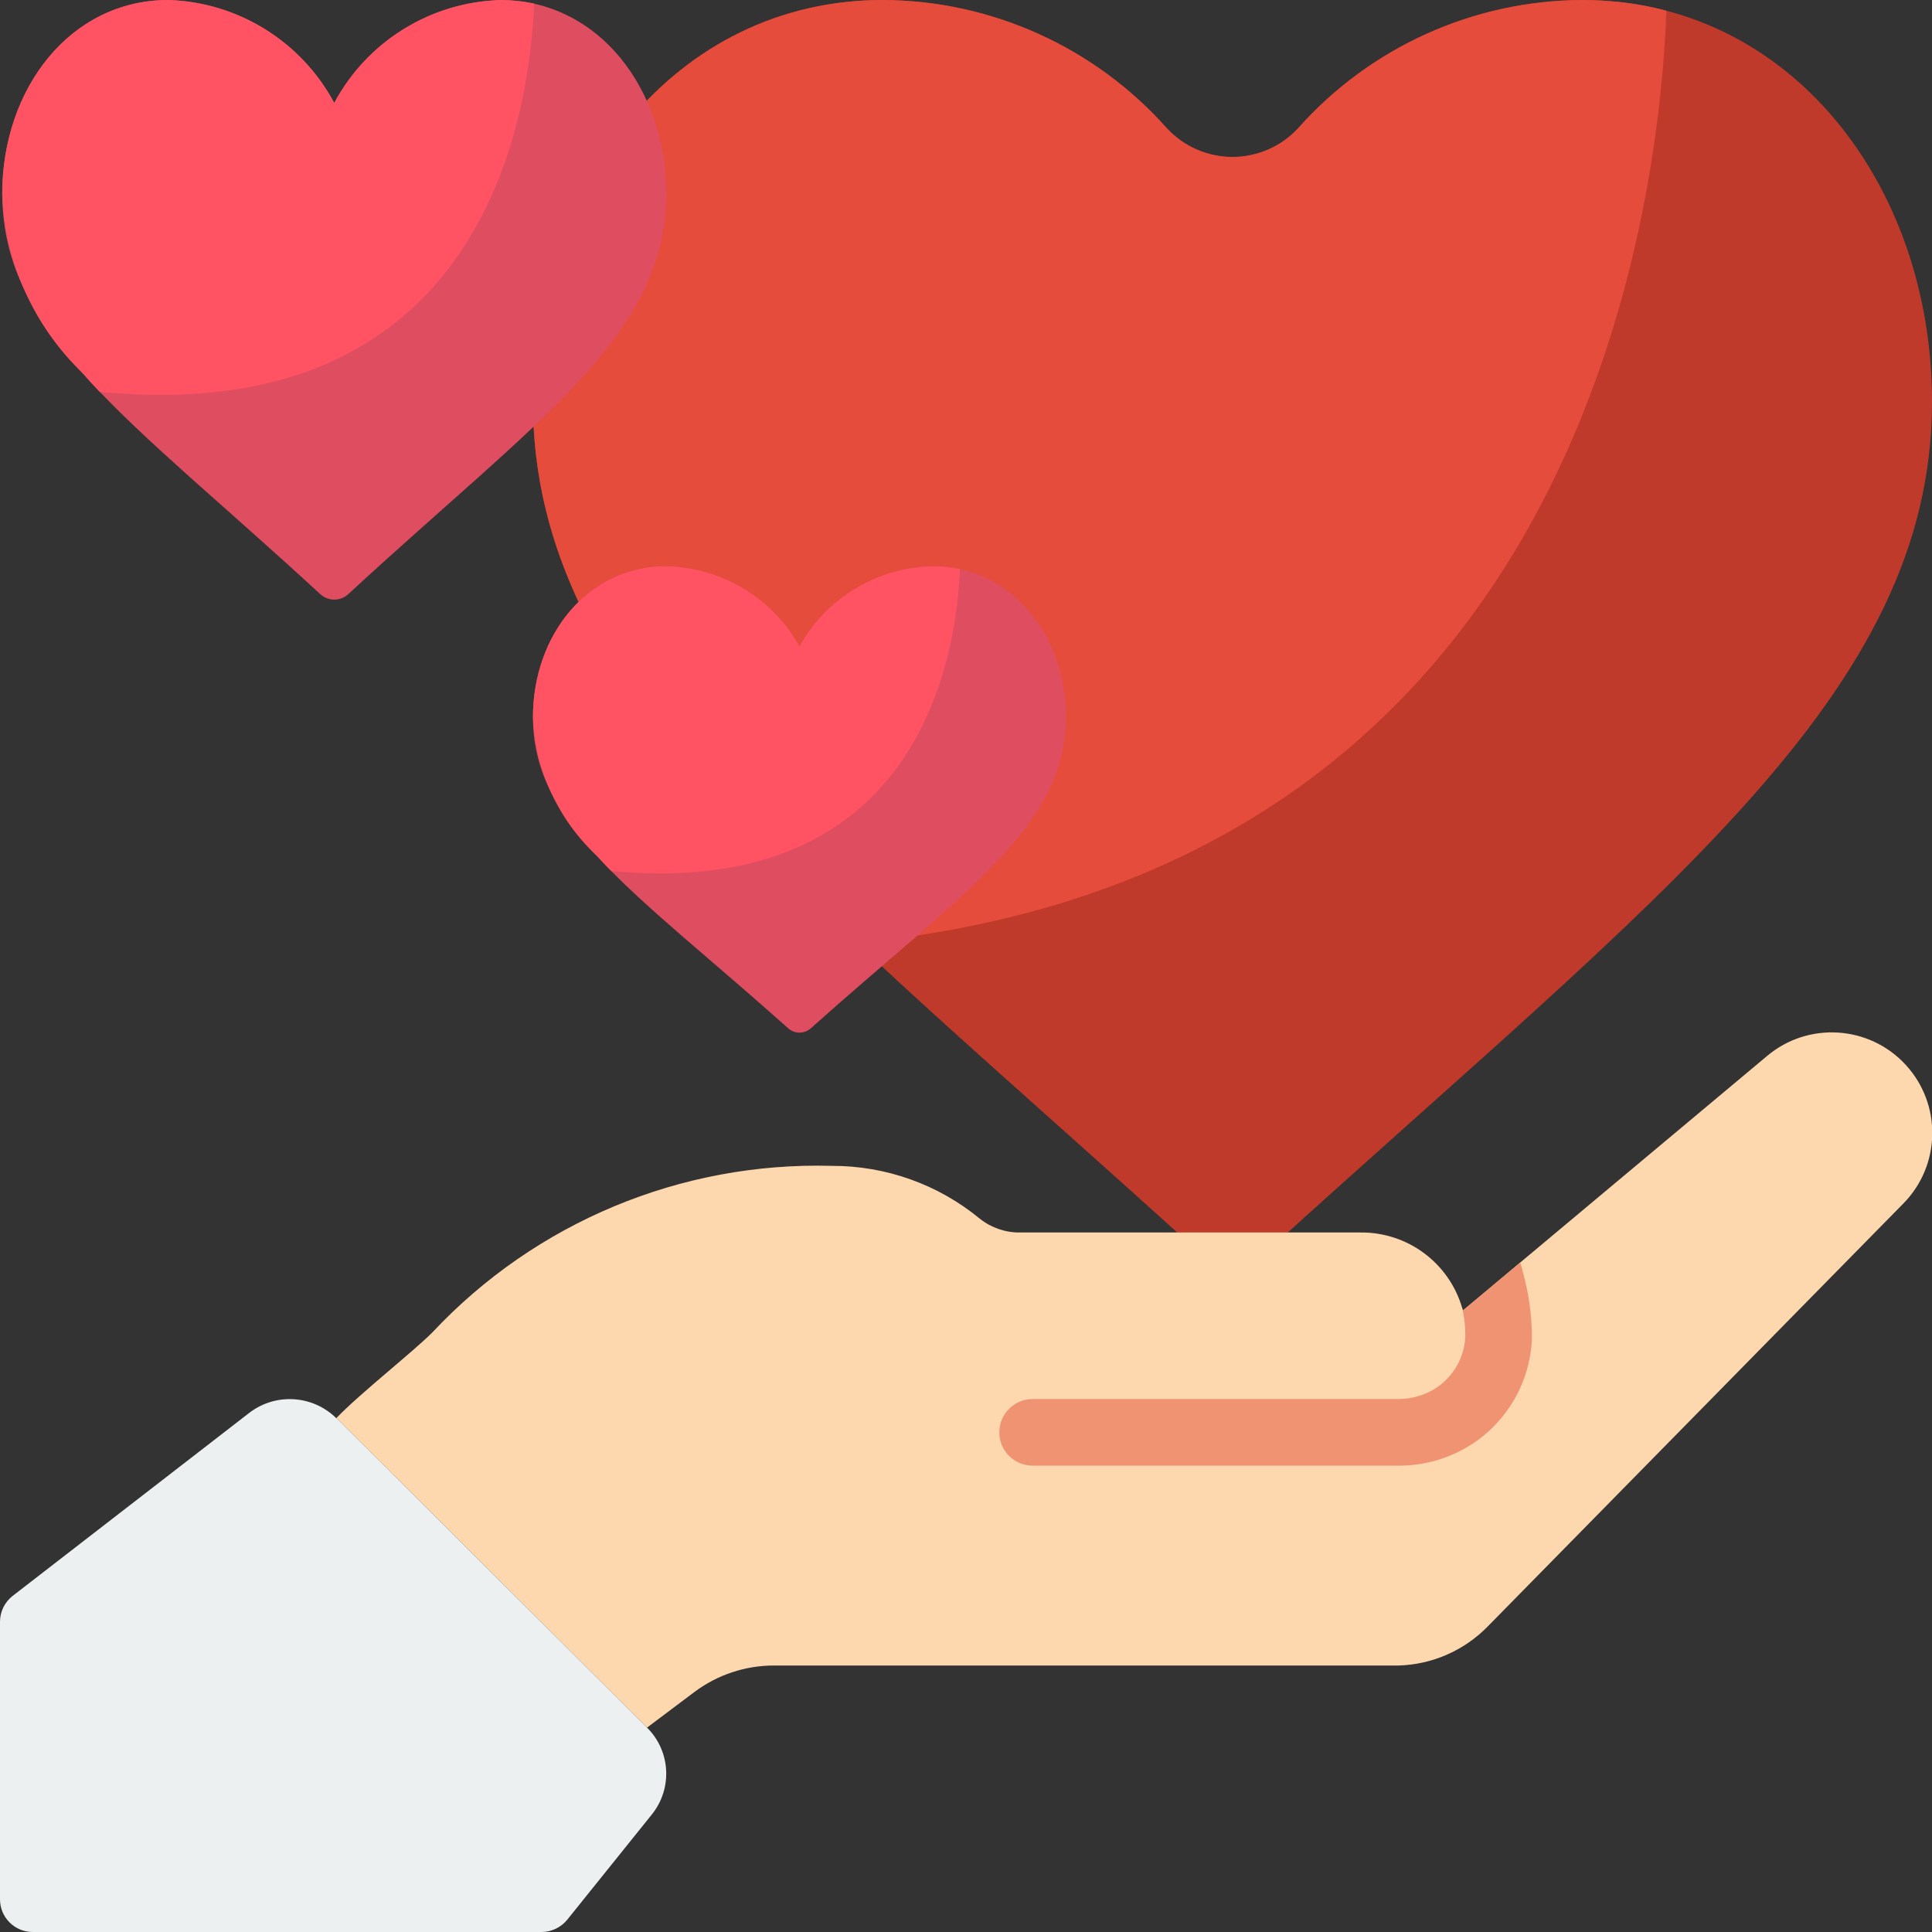 <svg height="512" viewBox="0 0 58 58" width="512" xmlns="http://www.w3.org/2000/svg"><rect x="0" y="0" width="58" height="58" fill="#333333" stroke="none"/><g id="Page-1" fill="none" fill-rule="evenodd"><g id="024---Give-Love" fill-rule="nonzero" transform="translate(0 -1)"><path id="Shape" d="m35.03 4.849c.507.551 1.221.865 1.97.865s1.463-.314 1.97-.865c2.168-2.435 5.269-3.834 8.53-3.849 6.216 0 10.5 5.52 10.5 12.059 0 8.807-8.1 14.716-20.03 25.566-.55.5-1.39.5-1.94 0-11.93-10.85-20.03-16.759-20.03-25.566 0-6.539 4.284-12.059 10.5-12.059 3.261.015 6.362 1.414 8.53 3.849z" fill="#c03a2b"/><path id="Shape" d="m50.027 1.322c-.227 6.094-2.657 25.854-24.302 27.988-.688-.643-1.339-1.279-1.962-1.9-4.874-4.86-7.763-9.091-7.763-14.352 0-6.541 4.287-12.058 10.5-12.058 3.262.012 6.364 1.413 8.53 3.851.508.548 1.222.86 1.97.86s1.462-.312 1.97-.86c2.166-2.438 5.268-3.839 8.53-3.851.377 0 .739.022 1.1.058.482.051.959.139 1.427.264z" fill="#e64c3c"/><path id="Shape" d="m57.14 37.13-12.49 12.71c-.704.714-1.657 1.13-2.66 1.16h-18.75c-.866-.001-1.708.279-2.4.8l-1.41 1.06h-.01l-9.32-9.29c.71-.74 2.28-1.97 2.88-2.57 3.1-3.307 7.469-5.127 12-5 1.62-.003 3.19.559 4.44 1.59.344.272.771.417 1.21.41h10.2c1.421-.02 2.678.914 3.07 2.28.011.018.018.039.02.06l1.72-1.44 7.41-6.2c1.234-1.037 3.065-.92 4.158.264 1.093 1.184 1.063 3.018-.068 4.166z" fill="#fdd7ad"/><path id="Shape" d="m45.99 41.19c-.053 1.275-.715 2.447-1.78 3.15-.657.431-1.425.66-2.21.66h-11c-.552 0-1-.448-1-1s.448-1 1-1h11c.394-.003.779-.118 1.11-.33.523-.343.85-.916.88-1.54.004-.286-.026-.571-.09-.85.011.018.018.039.02.06l1.72-1.44c.03.1.06.2.08.3.18.648.271 1.317.27 1.99z" fill="#f09372"/><path id="Shape" d="m19.57 55.47-2.54 3.16c-.188.232-.471.368-.77.37h-15.28c-.541-.001-.979-.439-.98-.98v-8.33c-.001-.305.14-.593.38-.78l7.11-5.5c.786-.599 1.893-.531 2.6.16h.01l9.32 9.29c.713.702.777 1.83.15 2.61z" fill="#ecf0f1"/><path id="Shape" d="m10.034 4.088c.989-1.846 2.889-3.024 4.983-3.088 2.95 0 4.983 2.665 4.983 5.822 0 4.261-3.862 6.768-9.54 12.01-.239.224-.612.224-.851 0-5.679-5.242-9.54-7.749-9.54-12.01 0-3.157 2.031-5.822 4.983-5.822 2.093.064 3.993 1.242 4.982 3.088z" fill="#df4d60"/><path id="Shape" d="m16.034 1.106c-.13 3.356-1.51 12.78-13.04 11.658-.169-.18-.34-.361-.49-.54-1.485-1.414-2.359-3.351-2.439-5.4 0-3.156 2.04-5.824 4.99-5.824 2.093.066 3.992 1.245 4.979 3.092.961-1.797 2.787-2.964 4.821-3.081.052-.01.106-.013.159-.011.343.001.684.037 1.02.106z" fill="#ff5364"/><path id="Shape" d="m24 20.4c.814-1.452 2.336-2.365 4-2.4 2.367 0 4 2.073 4 4.528 0 3.314-3.1 5.264-7.657 9.341-.194.175-.489.175-.683 0-4.56-4.077-7.66-6.027-7.66-9.341 0-2.455 1.635-4.528 4-4.528 1.664.035 3.186.948 4 2.4z" fill="#df4d60"/><path id="Shape" d="m28.817 18.082c-.1 2.611-1.212 9.94-10.465 9.067-.137-.14-.273-.28-.394-.42-1.185-1.084-1.889-2.595-1.958-4.2 0-2.454 1.637-4.529 4-4.529 1.666.035 3.188.95 4 2.405.788-1.414 2.251-2.322 3.868-2.4.044-.006.088-.008.132-.005.274.001.548.029.817.082z" fill="#ff5364"/></g></g></svg>